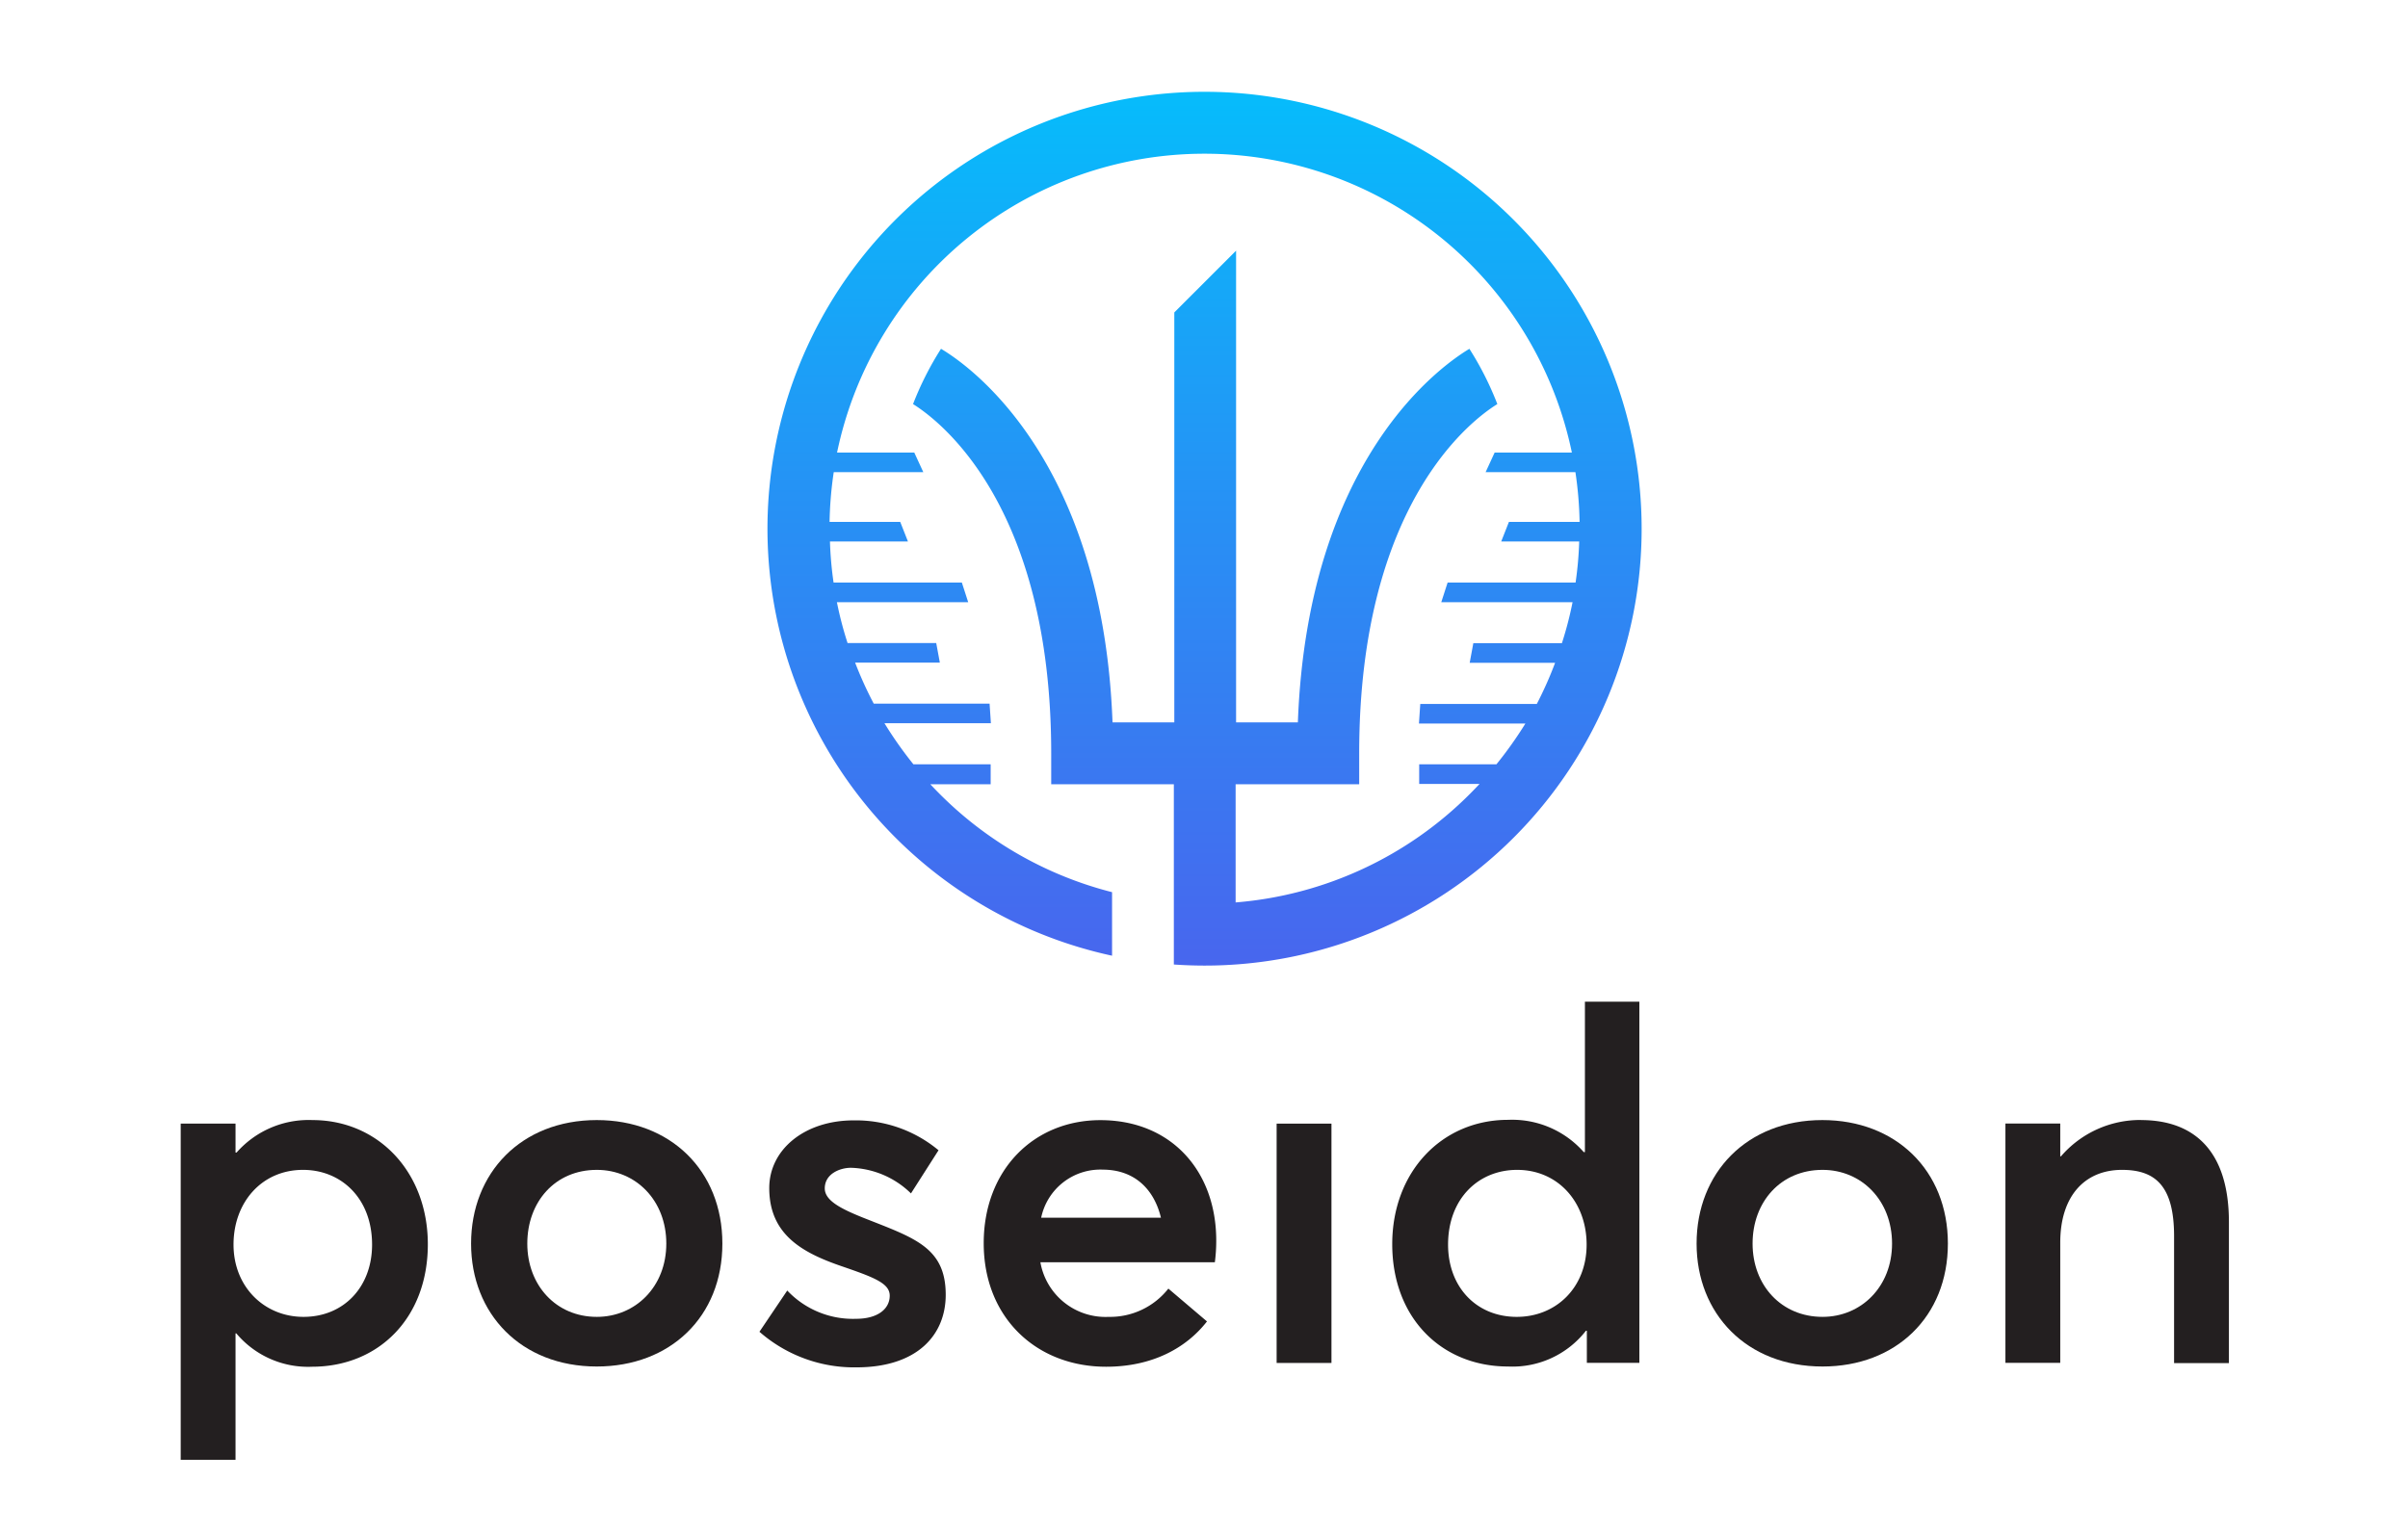 <svg id="Layer_1" data-name="Layer 1" xmlns="http://www.w3.org/2000/svg" xmlns:xlink="http://www.w3.org/1999/xlink" viewBox="0 0 311.81 198.43"><defs><style>.cls-1{fill:#231f20;}.cls-2{fill:url(#linear-gradient);}</style><linearGradient id="linear-gradient" x1="156" y1="125.07" x2="156" y2="11.9" gradientUnits="userSpaceOnUse"><stop offset="0" stop-color="#4866ee"/><stop offset="0.55" stop-color="#2593f5"/><stop offset="1" stop-color="#06bcfb"/></linearGradient></defs><path class="cls-1" d="M40.45,145.08c8.53,0,14.95,6.73,14.95,16.09,0,9.59-6.42,15.86-15,15.86a12.13,12.13,0,0,1-9.8-4.32h-.1v16.38h-7.1V145.54h7.1v3.75h.13a12.43,12.43,0,0,1,9.83-4.21Zm7.73,16.13c0-6-4-9.68-8.94-9.68-5.33,0-9,4.19-9,9.68s4,9.36,9.06,9.36C44.51,170.57,48.18,166.7,48.18,161.21Z"/><path class="cls-1" d="M61,161.08c0-9.15,6.48-16,16.28-16,9.5,0,16.26,6.51,16.26,16S86.77,177,77.27,177C67.47,177,61,170.17,61,161.08Zm16.28,9.49c5,0,9-3.9,9-9.49s-3.94-9.55-9-9.55c-5.42,0-9,4.16-9,9.55s3.72,9.49,9,9.49Z"/><path class="cls-1" d="M98.34,172.5l3.6-5.34a11.7,11.7,0,0,0,8.93,3.66c2.73,0,4.34-1.24,4.34-3,0-1.61-2.08-2.38-6.14-3.78-5.09-1.74-9.46-4.07-9.46-10.15,0-5,4.59-8.77,10.92-8.77a16.72,16.72,0,0,1,11,3.87l-3.57,5.59a11.57,11.57,0,0,0-7.78-3.32c-1.4,0-3.38.77-3.38,2.67,0,1.55,2,2.6,4.93,3.78,6.57,2.61,10.73,3.78,10.73,10,0,5.21-3.69,9.4-11.57,9.4A18.6,18.6,0,0,1,98.34,172.5Z"/><path class="cls-1" d="M157.31,163.5H134.72a8.56,8.56,0,0,0,8.84,7.07,9.6,9.6,0,0,0,7.73-3.66l5,4.25c-2.63,3.38-7,5.87-13.06,5.87-9,0-15.85-6.33-15.85-16,0-9.49,6.48-15.94,15.11-15.94,9.15,0,15,6.57,15,15.6A21.27,21.27,0,0,1,157.31,163.5Zm-14.49-12a7.83,7.83,0,0,0-8,6.23h15.51c-.9-3.75-3.48-6.23-7.54-6.23Z"/><path class="cls-1" d="M165.31,145.54h7.1v31h-7.1Z"/><path class="cls-1" d="M212.28,129.75v46.78h-6.8v-4.16h-.12A12.06,12.06,0,0,1,195.28,177c-8.59,0-15-6.27-15-15.85,0-9.37,6.43-16.1,15-16.1a12.35,12.35,0,0,1,9.8,4.18h.15V129.75Zm-6.83,31.46c0-5.49-3.69-9.68-9-9.68-5,0-8.94,3.72-8.94,9.68,0,5.49,3.66,9.36,8.9,9.36C201.45,170.57,205.45,166.82,205.45,161.21Z"/><path class="cls-1" d="M219.69,161.08c0-9.15,6.48-16,16.29-16,9.49,0,16.25,6.51,16.25,16S245.47,177,236,177C226.17,177,219.69,170.17,219.69,161.08ZM236,170.57c5,0,9-3.9,9-9.49s-3.94-9.55-9-9.55c-5.43,0-9.06,4.16-9.06,9.55s3.72,9.49,9.06,9.49Z"/><path class="cls-1" d="M277.24,145.08c6.79,0,11.38,3.9,11.38,13.21v18.27h-7.1V160.12c0-6.54-2.45-8.59-6.74-8.59-4.8,0-8,3.35-8,9.43v15.57h-7.1v-31h7.1v4.25h.09a13.55,13.55,0,0,1,10.39-4.71Z"/><path class="cls-2" d="M196,28.48a56.59,56.59,0,1,0-52,95.31v-8.23a48.37,48.37,0,0,1-22.33-12.73c-.41-.41-.81-.83-1.21-1.25h7.82V99h-10a50.89,50.89,0,0,1-3.75-5.32h13.78l-.17-2.54h-15a49,49,0,0,1-2.41-5.31H121.7l-.47-2.54H109.75A47,47,0,0,1,108.37,78h17l-.82-2.54H107.94a46.73,46.73,0,0,1-.47-5.32h10.1l-1-2.54h-9.15a48.92,48.92,0,0,1,.54-6.44h11.6l-1.17-2.54h-10a48.59,48.59,0,0,1,95.15,0h-10l-1.17,2.54H204a48.92,48.92,0,0,1,.54,6.44h-9.15l-1,2.54h10.1a46.73,46.73,0,0,1-.47,5.32H187.45L186.63,78h17a47,47,0,0,1-1.38,5.31H190.78l-.47,2.54h11.06A49,49,0,0,1,199,91.18H183.91l-.17,2.54h13.78A50.89,50.89,0,0,1,193.77,99h-10v2.54h7.82c-.4.42-.8.84-1.21,1.25A48.34,48.34,0,0,1,160,116.89V101.58h16v-4c0-32.45,14.69-43.27,17.89-45.24a40.42,40.42,0,0,0-3.62-7.16c-3.32,2-20.93,13.93-22.21,48.39h-8V32.47l-8,8V93.57h-8c-1.28-34.46-18.89-46.43-22.21-48.39a40.42,40.42,0,0,0-3.62,7.16c3.2,2,17.89,12.79,17.89,45.24v4H152v21.83h0v1.52c1.32.09,2.66.14,4,.14a56.58,56.58,0,0,0,40-96.59Z"/></svg>